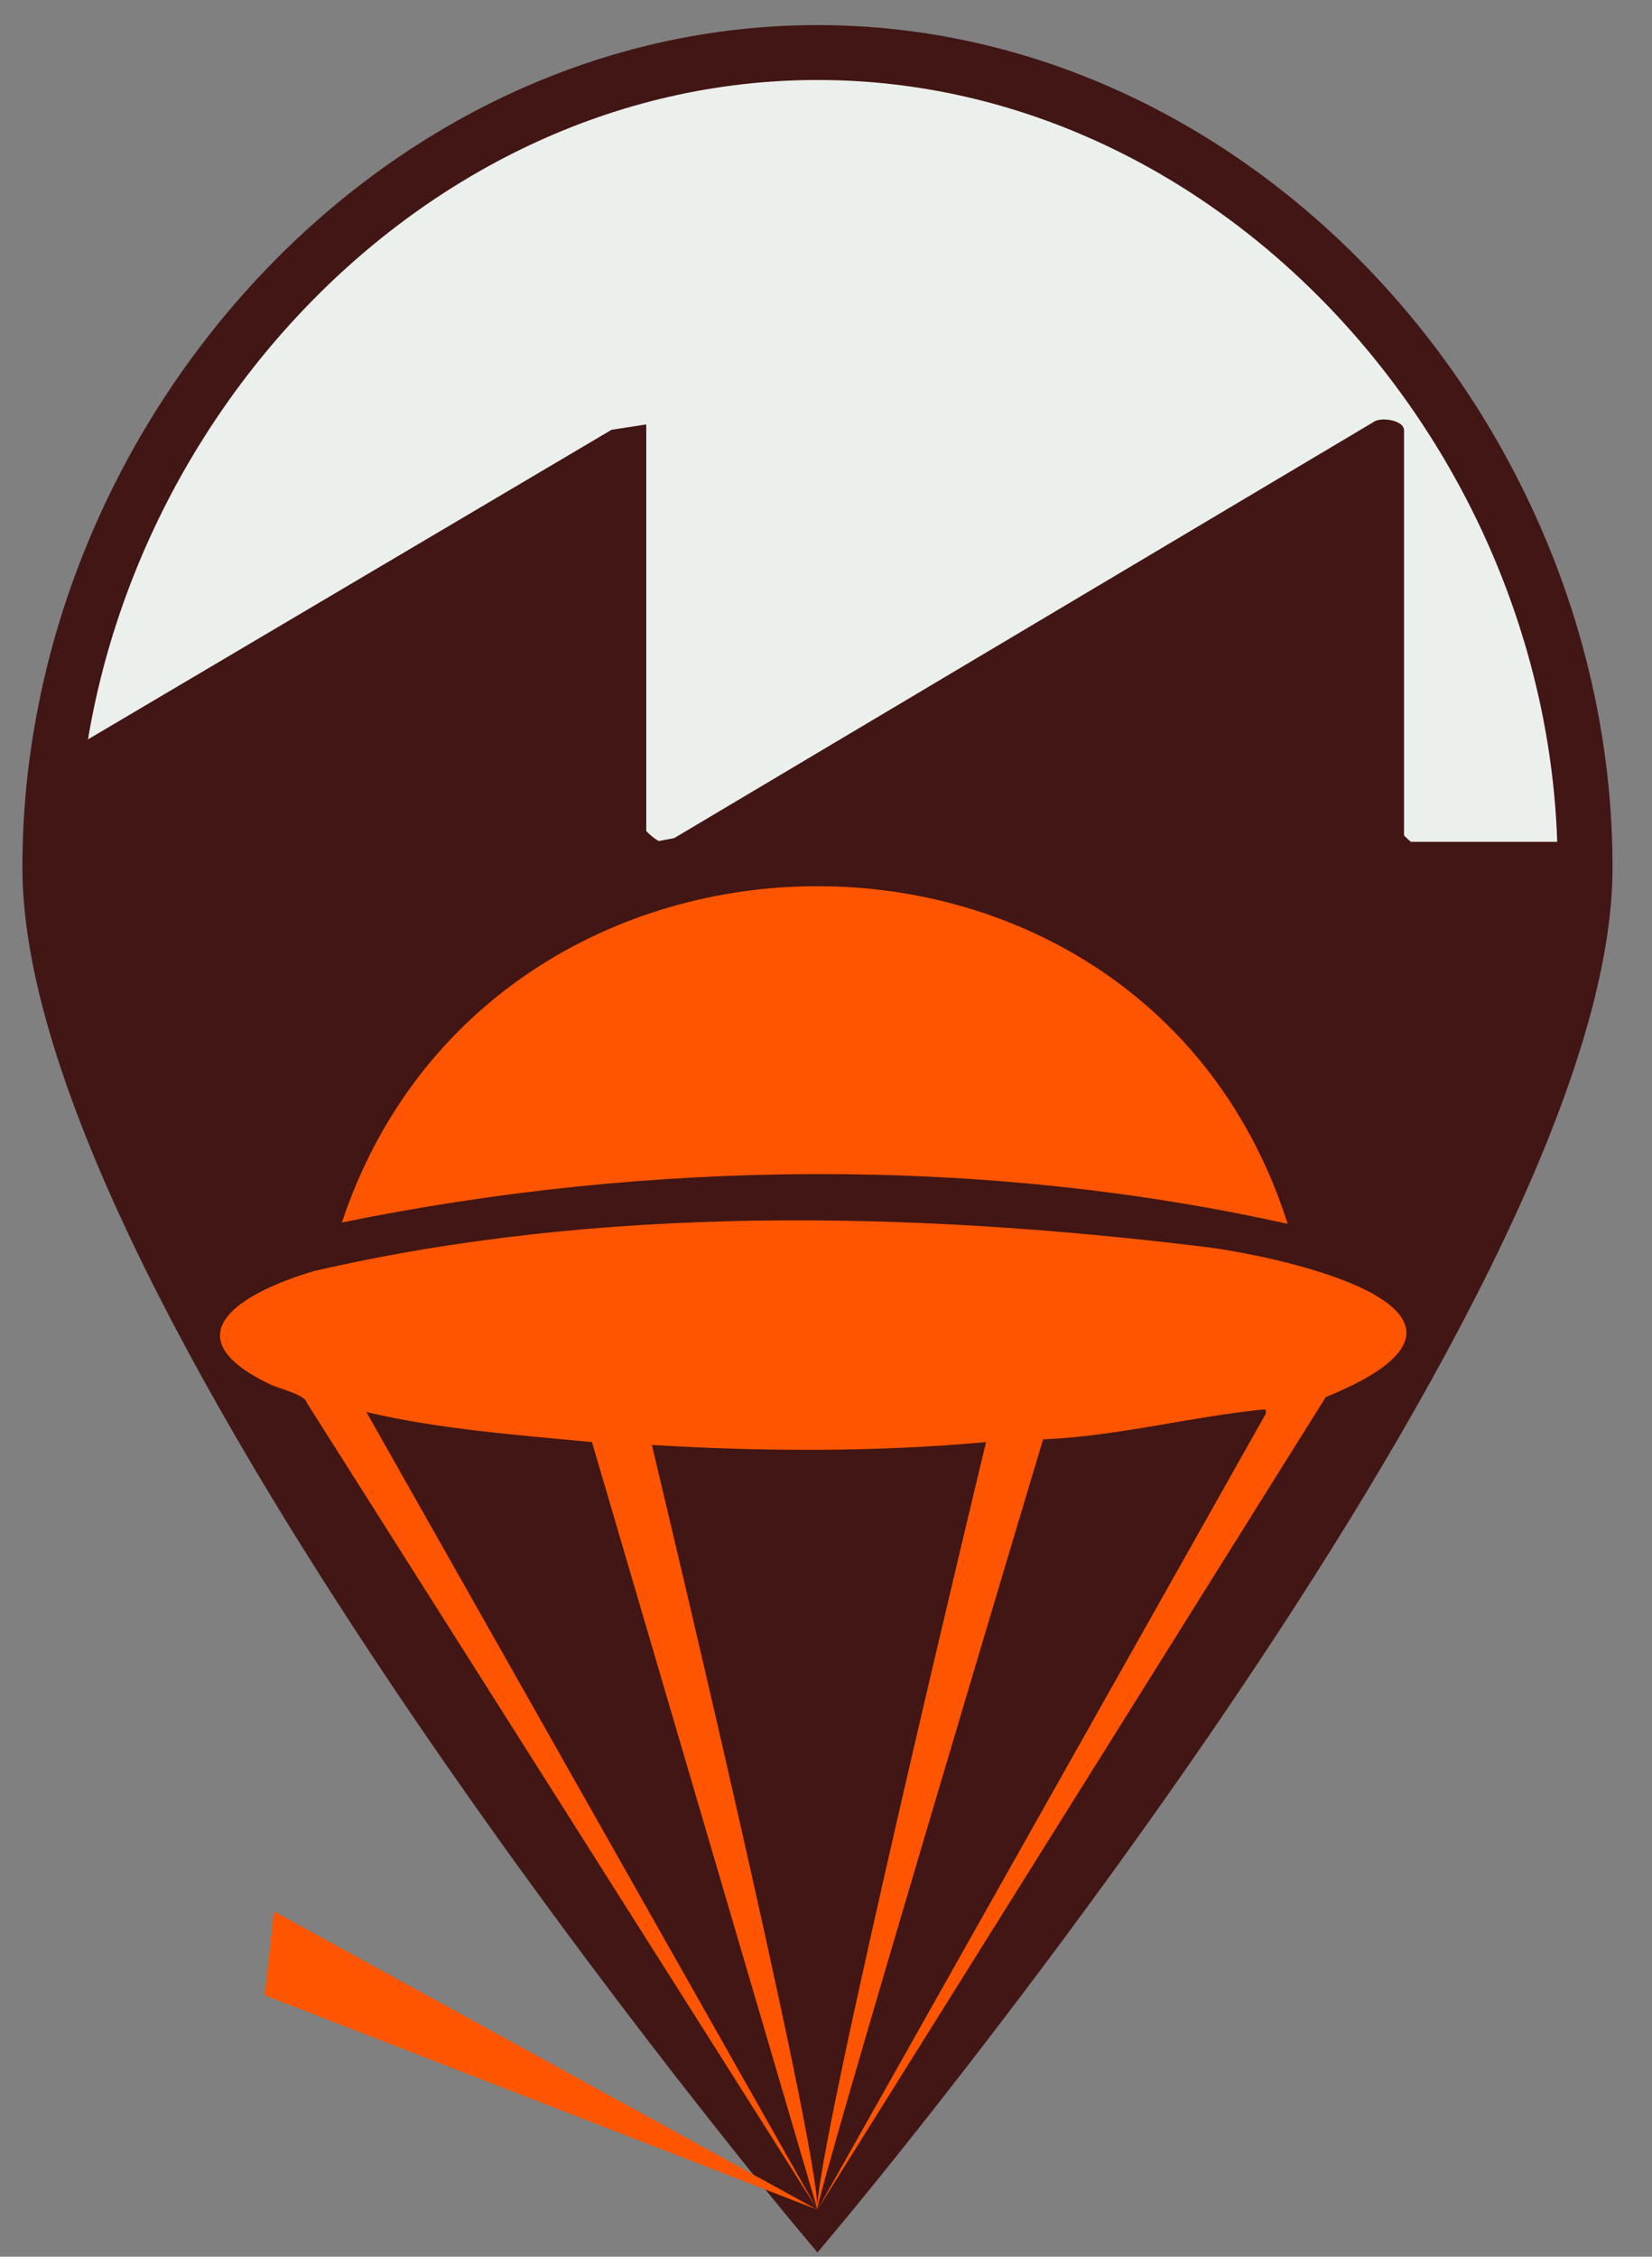 <?xml version="1.0" encoding="UTF-8"?>
<svg id="Ebene_1" xmlns="http://www.w3.org/2000/svg" version="1.1" xmlns:xlink="http://www.w3.org/1999/xlink" viewBox="0 0 300.95 411.05">
  <rect x="0" y="0" width="300.95" height="411.05" fill="#808080" stroke="none"/>
  <!-- Generator: Adobe Illustrator 29.8.2, SVG Export Plug-In . SVG Version: 2.1.1 Build 3)  -->
  <defs>
    <style>
      .st0 {
        fill: #411614;
      }

      .st0, .st1, .st2 {
        stroke: #411614;
        stroke-miterlimit: 10;
      }

      .st3, .st4 {
        fill: #f50;
      }

      .st4 {
        stroke: #505851;
        stroke-linecap: round;
        stroke-linejoin: round;
        stroke-width: 8px;
      }

      .st5, .st1 {
        fill: none;
      }

      .st1, .st2 {
        stroke-width: 10px;
      }

      .st6, .st7 {
        display: none;
      }

      .st6, .st8, .st2 {
        fill: #ecf0ed;
      }

      .st9 {
        fill: #b3c1b4;
      }

      .st10 {
        clip-path: url(#clippath);
      }

      .st11 {
        opacity: .99;
      }
    </style>
    <clipPath id="clippath">
      <path class="st2" d="M148.92,9.57C71.66,9.57,9.08,80.47,9.08,157.99s139.84,244.5,139.84,244.5c0,0,139.84-166.97,139.84-244.5S226.18,9.57,148.92,9.57Z"/>
    </clipPath>
  </defs>
  <g>
    <path class="st8" d="M148.92,9.57C71.66,9.57,9.08,80.47,9.08,157.99s139.84,244.5,139.84,244.5c0,0,139.84-166.97,139.84-244.5S226.18,9.57,148.92,9.57Z"/>
    <g class="st10">
      <path class="st0" d="M327.34,217.45,327.34,415.41l-343.09.96-1.56-2.34V156.64s2.63-3.23,2.63-3.23l126.25-74.64,5.66-.88v73.58c0,.28,2.05,2.07,2.75,2.24l3.04-.59,127.22-75.68c1.3-1.13,5.04-.31,5.04.92v74.05l1.52,1.42h70.55"/>
    </g>
    <path class="st1" d="M148.92,9.57C71.66,9.57,9.08,80.47,9.08,157.99s139.84,244.5,139.84,244.5c0,0,139.84-166.97,139.84-244.5S226.18,9.57,148.92,9.57Z"/>
  </g>
  <rect class="st6" x="28.92" y="-6.1" width="240" height="275.02"/>
  <g id="Generatives_Objekt" class="st7">
    <g class="st11">
      <path class="st9" d="M236.66-181.48c-7.51.11-15.03-.02-22.54.02-16.59.08-33.19-.06-49.78-.02-7.48.02-14.97.03-22.45.01-16.37-.04-32.76.25-49.13.09-7.66-.08-15.42.34-23.07.02-2.43-.1-15.33-.43-16.31-1.36l-2.78-21.66-.06-.56,102.37-63.16.47-.29.47.29,101.26,62.71-.1.45.53.41-2.02,22.86c-.71.63-14.47.17-16.87.2Z"/>
      <path class="st9" d="M92.77-181.39v2.23s0,88.74,0,88.74l.04,2.2c16.36-.09,32.72.03,49.08,0l-.06-2.2v-88.74l.07-2.31c7.48.02,14.97,0,22.45-.01l.07,2.32v88.74l-.06,2.2c16.4.03,32.79-.09,49.19,0l-.08-2.2.57-88.74.09-2.3c7.51-.03,15.03.09,22.54-.02l-.04,2.32v88.74l.09,2.2c2.33.04,15.96-.36,16.65.34l.34,17.29.13,2.2H53.1l.04-2.21-.19-17.29c.67-.7,14.39-.3,16.73-.34l-.06-2.2v-88.74l.08-2.2c7.65.32,15.41-.1,23.07-.02Z"/>
      <path class="st5" d="M214.13-181.46l-.09,2.3-.57,88.74.08,2.2c-16.4-.09-32.79.03-49.19,0l.06-2.2v-88.74l-.07-2.32c16.59-.04,33.19.1,49.78.02Z"/>
      <path class="st5" d="M141.9-181.47l-.07,2.31v88.74l.06,2.2c-16.36.03-32.72-.09-49.08,0l-.04-2.2v-90.96c16.37.16,32.75-.13,49.13-.09Z"/>
    </g>
    <g>
      <path class="st4" d="M50.55-204.95l.06.56,2.78,21.66c.98.93,13.87,1.26,16.31,1.36,7.65.32,15.41-.1,23.07-.02,16.37.16,32.76-.13,49.13-.09,7.48.02,14.97,0,22.45-.01,16.59-.04,33.19.1,49.78.02,7.51-.03,15.03.09,22.54-.02,2.4-.04,16.16.43,16.87-.2l2.02-22.86.04-.57"/>
      <polyline class="st4" points="153.39 -268.4 152.92 -268.11 50.55 -204.95"/>
      <polyline class="st4" points="153.39 -268.4 153.86 -268.11 255.13 -205.39 255.6 -205.1"/>
      <polyline class="st4" points="50.55 -204.95 255.02 -204.95 255.6 -205.1"/>
      <line class="st4" x1="236.63" y1="-179.16" x2="236.63" y2="-90.42"/>
      <line class="st4" x1="69.62" y1="-179.16" x2="69.62" y2="-90.42"/>
      <line class="st4" x1="92.77" y1="-179.16" x2="92.77" y2="-90.42"/>
      <line class="st4" x1="141.83" y1="-179.16" x2="141.83" y2="-90.42"/>
      <line class="st4" x1="164.42" y1="-179.16" x2="164.42" y2="-90.42"/>
      <line class="st4" x1="214.04" y1="-179.16" x2="213.47" y2="-90.42"/>
      <path class="st4" d="M53.14-70.58l-.19-17.29c.67-.7,14.39-.3,16.73-.34,7.7-.14,15.43.04,23.13,0,16.36-.09,32.72.03,49.08,0,7.49-.01,14.98-.01,22.47,0,16.4.03,32.79-.09,49.19,0,7.72.04,15.46-.14,23.17,0,2.33.04,15.96-.36,16.65.34l.34,17.29"/>
      <path class="st4" d="M40.41-68.38h227.08"/>
    </g>
  </g>
  <g>
    <path class="st3" d="M49.91,348.14,48.22,363.42,148.92,402.49c-2.32-3.81-93.06-147.03-93.06-147.03-.28-1.44-4.96-2.5-6.62-3.29-19.16-9.16-4.2-17.09,7.99-20.66,52.07-12.04,108.3-10.91,161.18-4.53,16.74,1.97,60.48,12.25,23.1,27.5l-92.6,148.02ZM230.62,257.45c0-.16.04-.77-.24-.74-13.31,1.29-26.84,4.91-40.36,5.46,0,0-41.93,139.85-41.11,140.32l81.71-145.04ZM148.92,402.49l-41.08-139.82c-13.74-1.32-27.63-2.32-41.09-5.47M179.63,262.67c-20.25,1.83-40.61,1.74-60.88.52,0,0,30.4,126.83,30.17,139.3-.79-9.22,30.71-139.82,30.71-139.82Z"/>
    <path class="st3" d="M234.58,222.92c-55.72-12.42-116.47-11.67-172.3-.25,27.1-81.37,146.14-82.06,172.3.25Z"/>
  </g>
  <g class="st7">
    <g>
      <path class="st3" d="M79.65,374.12,77.96,389.4,77.96,377.42c2.59-3.89,6.94-4.53,7.65-4.62,0,0-.01-91.36-.01-91.36-.28-1.44-4.96-2.5-6.62-3.29-19.16-9.16-4.2-17.09,7.99-20.66,52.07-12.04,108.3-10.91,161.18-4.53,16.74,1.97,60.48,12.25,23.1,27.5v18.14l1.53-.3c.81-4.53,4.27-9.07,9.3-8.59,1.74,4.24-.7,9.43-4.77,11.24-2.04.91-4.62.58-6.06,2.37v17.64c2.35-.2,2.14-3.22,3.24-4.95,12-12.67,12.38,4.62,1.49,7.96-1.06.38-4.73.48-4.73,1.71v18.14c2.74-.61,2.54-4.33,4.04-6.63,3.46-5.28,12.61-8.17,8.34,1.92-2.35,5.56-7.41,2.75-8.93,4.77-.53.71-3.46,2.75-3.46,3.49v21.79c1.16.28,1.13-.63,1.13-.63,1.59-1.99.91-3.14,1.58-4.85,1.88-4.84,7.67-11.55,13.41-9.46.67,3.85-1.62,9.35-4.49,11.96-5.55,3.65-8.89.5-11.41,7.37,2.51.77,10.61,1.93,11.78,4.69.79,1.85,1.45,11.72-2.32,11.33-67.66-.05-135.32-.1-202.98-.15-2.32-3.81-2.32-8.51,0-11.98ZM260.37,372.63v-13.05c-5.48-5.11-14.55-2.88-12.66-12.32,4.9-1.5,13.73,3.41,13.03,8.75h0l-.28-39.11c-3.14-1.86-6.22,1.37-9.27-1.4-5.01-4.54-6.04-13.78,3.09-8.56,2.57,1.47,6.07,5.1,6.09,8.05h0v-31.55c0-.16.04-.77-.24-.74-13.31,1.29-26.84,4.91-40.36,5.46.53,26.86-.15,54.03-.02,80.77.11.85.18,1.5,1.01,1.96l39.61,1.74ZM137.58,288.65c-13.74-1.32-27.63-2.32-41.09-5.47l-.03,87.23.74,1.78c4.25.38,13.36-.56,13.36-.56,0,0,18.37-.98,27.02-1.74v-81.25ZM209.37,288.65c-20.25,1.83-40.61,1.74-60.88.52l.44,81.25,59.55.23c.34-.15.88-1.04.88-1.26v-80.75Z"/>
      <path class="st3" d="M264.32,248.9c-55.72-12.42-116.47-11.67-172.3-.25,27.1-81.37,146.14-82.06,172.3.25Z"/>
      <path class="st3" d="M260.57,342.29c-6.37-.1-10.54-4.92-8.45-11.21,6.32-1.09,9.4,5.75,8.45,11.21Z"/>
    </g>
  </g>
  <path class="st3" d="M246.2,381.54"/>
</svg>